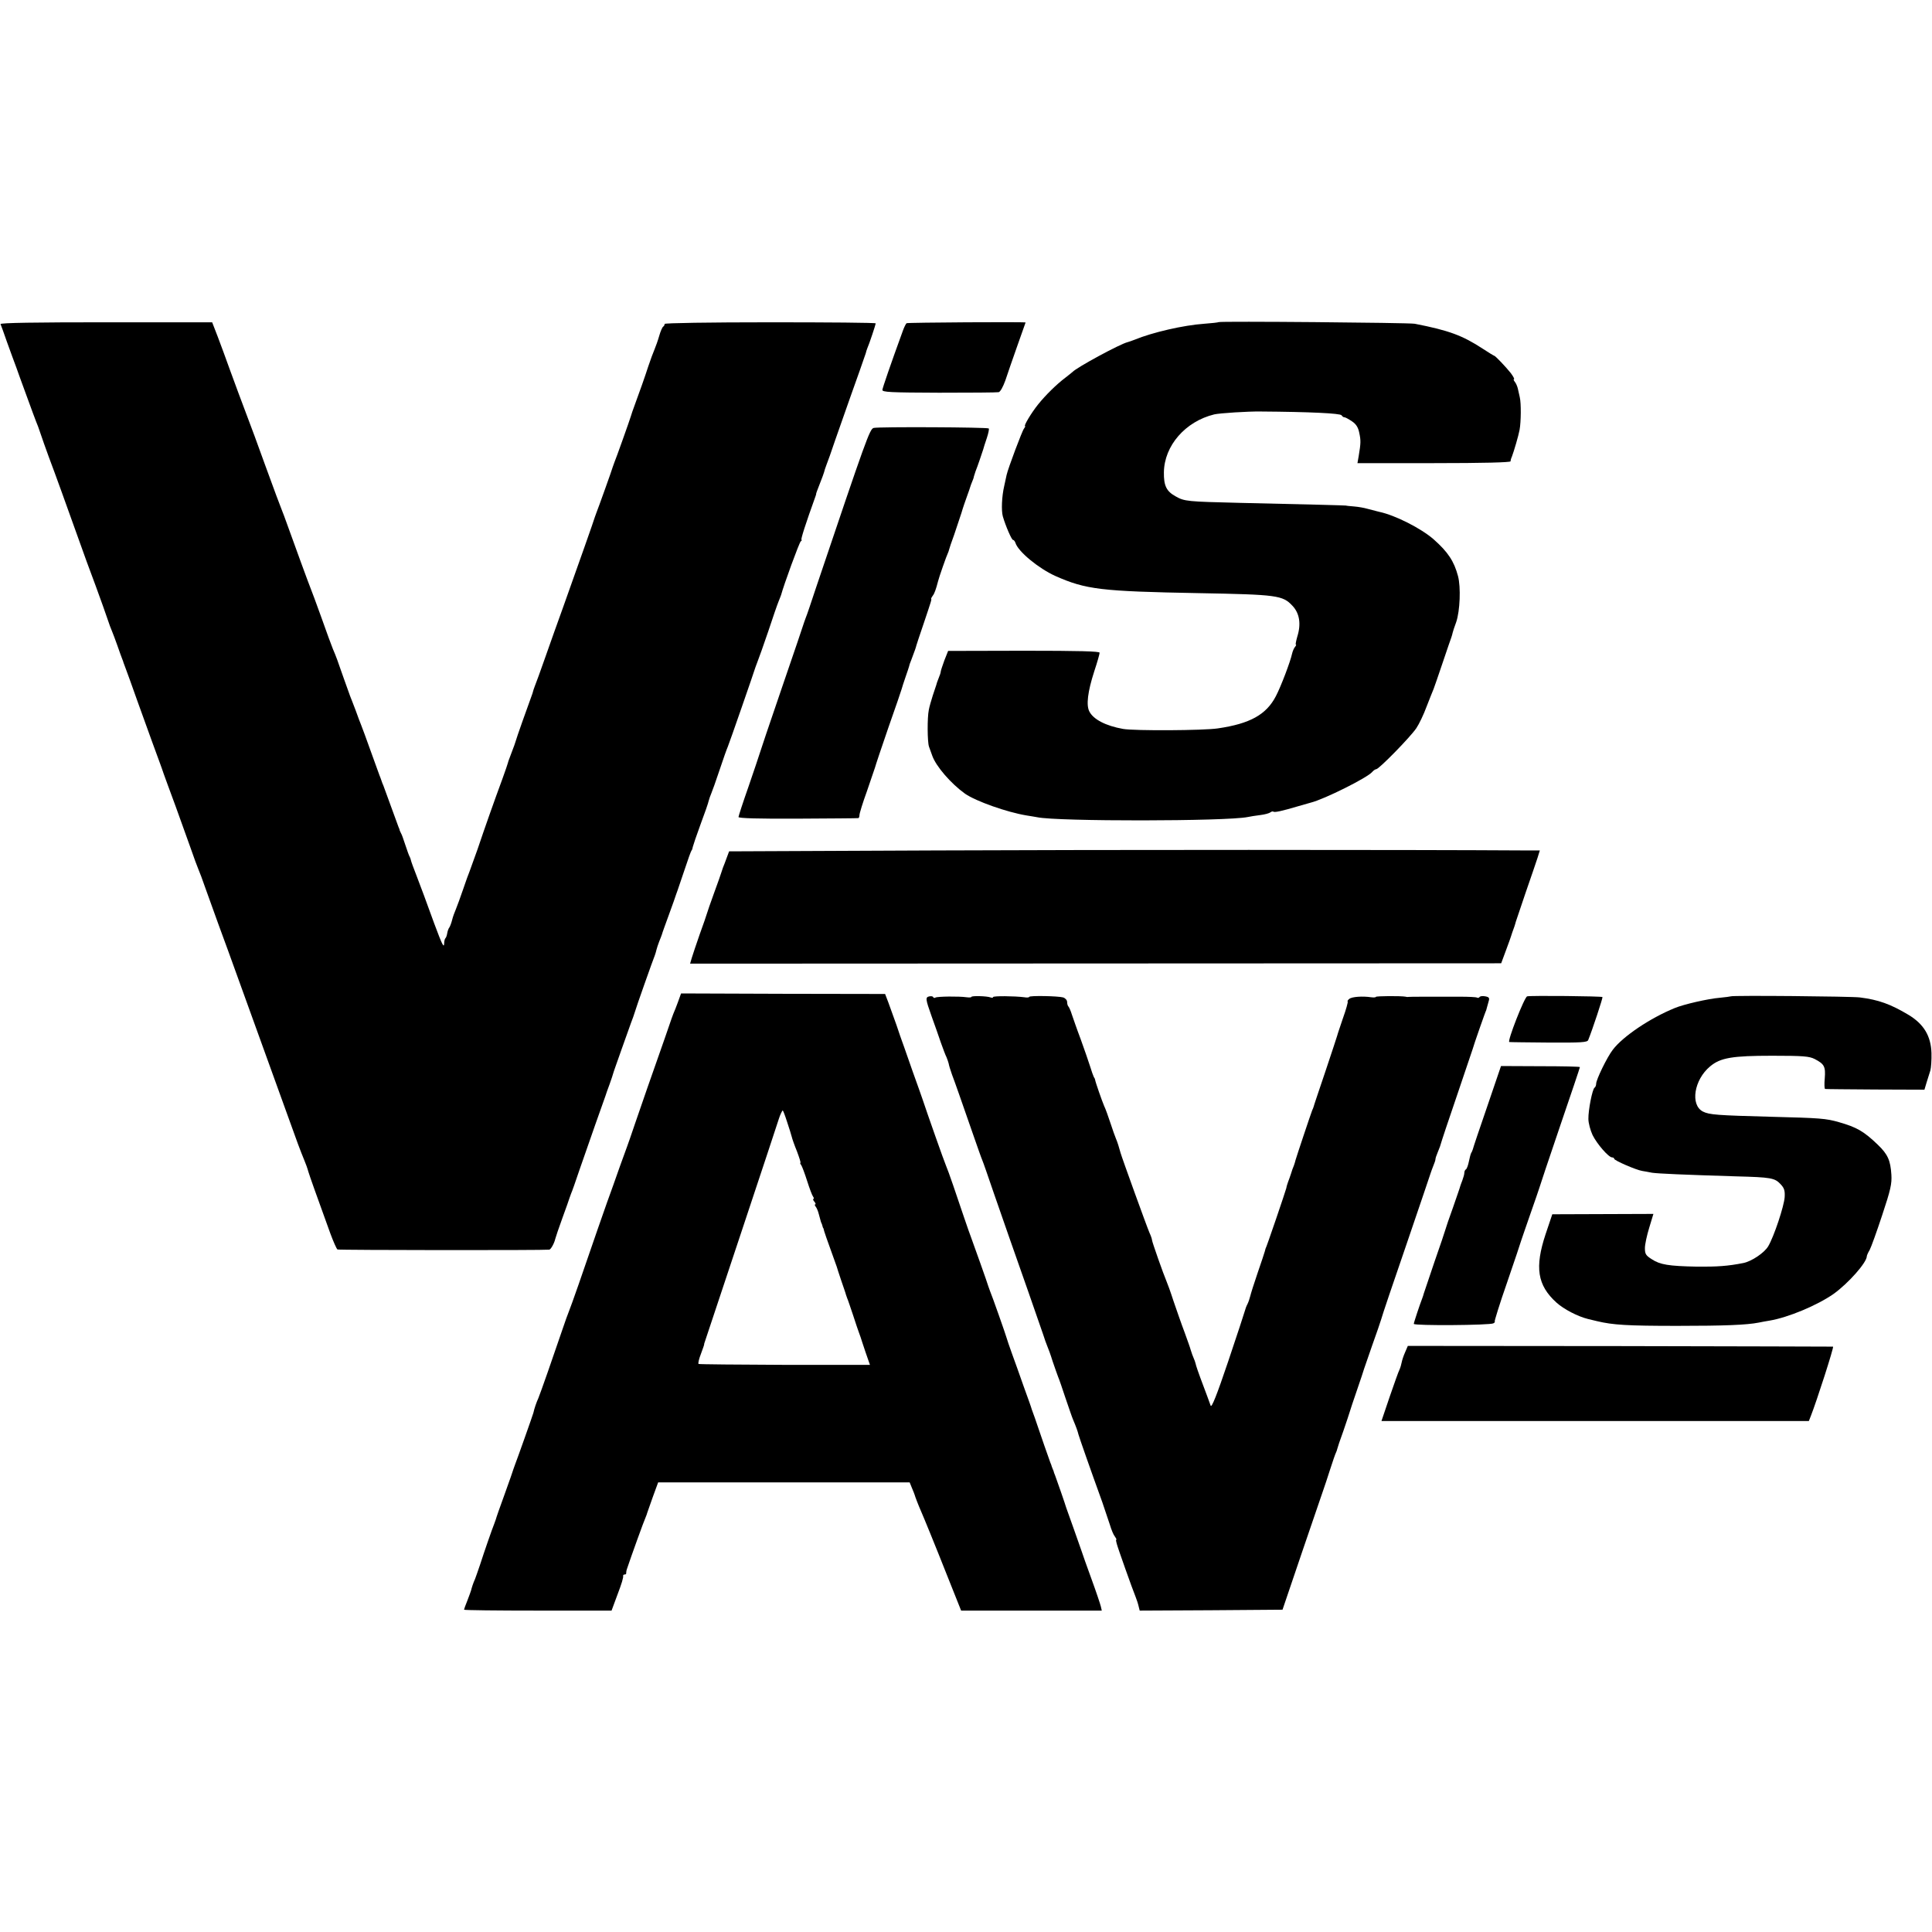 <?xml version="1.0" standalone="no"?>
<!DOCTYPE svg PUBLIC "-//W3C//DTD SVG 20010904//EN"
 "http://www.w3.org/TR/2001/REC-SVG-20010904/DTD/svg10.dtd">
<svg version="1.0" xmlns="http://www.w3.org/2000/svg"
 width="1070pt" height="1070pt" viewBox="0 0 1070 1070"
 preserveAspectRatio="xMidYMid meet">
<g transform="translate(0,1070) scale(0.1,-0.1)"
fill="#000000" stroke="none">
<path d="M3 8905 c2 -5 19 -50 36 -100 18 -49 41 -114 52 -142 10 -29 28 -78
39 -108 51 -141 63 -171 70 -190 5 -11 16 -40 24 -65 8 -25 29 -83 46 -130 36
-95 101 -276 165 -455 23 -66 66 -183 95 -260 28 -77 58 -160 66 -185 8 -25
19 -54 24 -65 5 -11 18 -47 30 -80 11 -33 24 -67 27 -75 3 -8 7 -17 7 -20 1
-3 7 -18 13 -35 6 -16 35 -95 63 -175 58 -161 118 -327 127 -350 3 -8 7 -19 9
-25 1 -5 17 -48 34 -95 30 -81 43 -115 125 -345 19 -55 39 -109 44 -120 5 -11
23 -58 39 -105 47 -131 100 -278 127 -350 25 -70 244 -674 327 -905 52 -146
72 -199 93 -250 7 -16 18 -46 23 -65 10 -32 37 -108 121 -340 17 -46 35 -87
40 -90 7 -4 1144 -5 1173 -1 9 1 28 36 33 59 2 9 20 62 40 117 20 55 38 105
39 110 2 6 6 17 9 25 4 8 25 67 46 130 22 63 62 178 89 255 27 77 52 147 55
155 2 8 13 38 23 65 10 28 19 55 20 60 1 6 23 66 47 135 25 69 47 133 51 143
3 9 9 25 13 35 3 9 7 22 9 27 3 14 103 297 111 315 3 8 7 22 9 31 2 9 9 29 15
45 7 16 13 34 15 39 1 6 19 55 39 110 20 55 38 105 39 110 2 6 6 17 9 25 3 8
20 60 39 115 18 55 35 102 38 105 3 3 6 12 7 20 2 9 21 65 43 125 23 61 43
119 45 130 3 11 9 29 14 40 5 11 26 70 46 130 20 61 41 119 46 130 8 18 146
416 153 440 2 6 8 21 13 35 6 14 32 88 58 164 25 76 51 151 57 165 6 14 12 31
14 36 14 53 101 292 109 297 6 4 7 8 4 8 -6 0 23 90 77 240 3 8 5 15 4 15 -1
0 8 25 20 55 12 30 23 60 24 65 1 6 7 24 13 40 7 17 28 76 47 133 71 202 108
308 138 391 16 45 31 88 33 95 1 6 5 18 8 26 11 24 47 133 47 139 0 4 -263 6
-585 6 -335 0 -585 -4 -584 -9 0 -5 -3 -12 -8 -15 -5 -3 -15 -26 -22 -51 -7
-25 -19 -58 -26 -75 -7 -16 -23 -59 -35 -95 -17 -53 -44 -130 -88 -250 -3 -8
-6 -19 -8 -25 -5 -18 -84 -240 -91 -255 -3 -8 -7 -19 -9 -25 -3 -13 -83 -236
-91 -255 -3 -8 -7 -19 -9 -25 -2 -10 -89 -256 -176 -500 -28 -77 -72 -201 -98
-275 -26 -74 -52 -146 -58 -160 -5 -14 -10 -27 -10 -30 0 -3 -5 -16 -10 -30
-16 -43 -84 -234 -86 -245 -3 -10 -7 -23 -29 -80 -6 -16 -13 -34 -14 -40 -1
-5 -15 -46 -31 -90 -44 -119 -98 -272 -137 -388 -20 -56 -40 -111 -44 -122 -5
-11 -21 -56 -36 -100 -15 -44 -33 -93 -40 -110 -7 -16 -17 -43 -21 -60 -4 -16
-11 -35 -15 -41 -5 -6 -10 -20 -12 -32 -2 -12 -6 -25 -10 -28 -4 -4 -7 -17 -7
-28 -1 -30 -11 -9 -55 109 -50 138 -69 189 -100 270 -15 38 -28 74 -29 80 -1
5 -4 15 -7 20 -4 6 -14 35 -24 65 -10 30 -20 60 -24 65 -3 6 -6 12 -7 15 0 3
-3 12 -7 20 -3 8 -22 60 -42 115 -20 55 -39 107 -42 115 -4 8 -7 17 -8 20 -1
3 -4 12 -7 20 -4 8 -27 74 -53 145 -26 72 -50 139 -55 150 -5 11 -18 47 -30
80 -13 33 -26 69 -31 80 -4 11 -19 54 -34 95 -15 41 -31 89 -37 105 -6 17 -17
44 -24 60 -7 17 -36 95 -64 175 -29 80 -56 154 -61 165 -8 19 -90 243 -130
355 -11 30 -23 64 -28 75 -5 11 -46 121 -91 245 -45 124 -85 234 -90 245 -4
11 -18 47 -30 80 -12 33 -26 69 -30 80 -4 11 -25 67 -46 125 -21 58 -51 141
-68 185 l-31 80 -588 0 c-391 0 -586 -3 -584 -10z"/>
<path d="M5021 8910 c-4 -3 -13 -21 -20 -40 -70 -192 -113 -318 -114 -329 -2
-13 44 -15 313 -16 173 0 322 1 331 3 9 2 24 29 37 65 11 34 41 120 66 191 25
71 46 129 46 130 0 4 -653 0 -659 -4z"/>
<path d="M6749 8916 c-2 -2 -38 -6 -79 -9 -116 -8 -288 -48 -385 -88 -16 -6
-35 -13 -40 -14 -40 -9 -282 -140 -305 -165 -3 -3 -21 -17 -40 -32 -49 -37
-109 -96 -150 -147 -38 -47 -82 -121 -73 -121 3 0 0 -6 -6 -14 -10 -12 -88
-220 -96 -256 -2 -8 -8 -35 -13 -60 -14 -59 -17 -138 -8 -170 16 -55 49 -130
56 -130 5 0 11 -8 14 -17 15 -48 128 -141 221 -183 169 -75 252 -85 795 -95
434 -8 464 -12 518 -70 39 -41 49 -100 27 -170 -7 -25 -11 -45 -8 -45 3 0 1
-6 -5 -13 -6 -7 -13 -24 -16 -37 -9 -43 -62 -183 -90 -236 -53 -102 -143 -152
-321 -178 -78 -12 -463 -14 -525 -3 -96 17 -165 53 -187 97 -18 35 -9 109 27
221 17 51 30 97 30 104 0 8 -112 11 -420 11 l-419 -1 -21 -53 c-11 -30 -20
-58 -20 -62 0 -5 -5 -21 -12 -37 -6 -15 -12 -32 -13 -38 -2 -5 -10 -31 -19
-57 -8 -26 -19 -62 -22 -80 -9 -43 -8 -177 1 -203 4 -11 12 -33 18 -50 21 -60
105 -156 182 -211 61 -42 231 -102 339 -120 21 -3 48 -8 60 -10 111 -24 1048
-23 1166 1 14 3 45 8 70 11 25 3 50 10 56 15 6 5 13 6 16 4 6 -6 47 3 138 30
30 9 62 18 70 20 73 18 314 138 340 170 7 8 17 15 22 15 15 0 189 178 222 227
15 22 41 76 57 120 17 43 34 87 39 98 4 11 27 76 50 145 23 69 45 132 48 140
3 8 6 20 7 25 1 6 10 33 20 60 21 62 26 193 10 254 -22 83 -56 134 -135 204
-70 61 -212 133 -300 152 -8 2 -17 4 -20 5 -3 1 -9 3 -15 4 -5 1 -21 5 -35 9
-14 4 -45 10 -70 12 -25 2 -45 4 -45 5 0 1 -230 7 -590 15 -289 7 -305 8 -354
36 -51 28 -66 59 -65 133 2 148 119 282 279 321 30 7 187 17 255 16 275 -2
443 -10 450 -21 4 -6 11 -12 16 -11 5 0 23 -10 41 -22 24 -16 35 -34 41 -64 9
-42 9 -56 -3 -128 l-7 -40 424 0 c274 0 423 4 424 10 0 6 3 17 7 25 12 32 37
117 43 150 8 44 9 147 1 180 -3 14 -8 36 -11 49 -3 12 -10 29 -17 37 -6 8 -8
14 -4 14 4 0 -4 15 -18 34 -27 34 -86 96 -92 96 -2 0 -30 17 -62 38 -113 74
-188 102 -378 139 -31 6 -1080 15 -1086 9z"/>
<path d="M4839 8330 c-22 -5 -40 -56 -318 -880 -28 -85 -54 -162 -58 -170 -3
-8 -7 -19 -9 -25 -1 -5 -57 -170 -124 -365 -67 -195 -123 -362 -125 -370 -2
-8 -29 -87 -59 -175 -31 -88 -56 -165 -56 -170 0 -7 113 -10 328 -9 180 1 330
2 335 3 4 0 7 8 7 17 0 9 18 68 41 131 22 64 42 123 45 132 2 9 35 108 74 221
40 113 73 210 74 215 1 6 11 35 21 65 11 30 19 57 20 60 0 3 5 19 12 35 21 56
26 70 28 80 2 6 19 60 40 120 44 131 45 134 42 139 -1 1 3 9 9 17 9 11 18 36
29 79 4 19 49 147 54 155 3 6 6 15 7 20 1 6 14 44 29 85 14 41 32 95 40 120 7
25 21 65 30 90 9 25 18 50 19 55 2 6 6 18 10 27 4 9 9 22 10 30 2 7 6 20 9 28
10 24 37 104 42 120 2 8 11 37 20 63 9 27 14 51 11 54 -7 7 -608 10 -637 3z"/>
<path d="M5186 5990 l-1148 -5 -13 -35 c-7 -19 -16 -44 -21 -55 -4 -11 -8 -24
-10 -30 -1 -5 -19 -55 -39 -110 -20 -55 -38 -107 -40 -115 -2 -8 -20 -60 -40
-115 -19 -55 -39 -114 -44 -131 l-9 -31 2246 1 2246 1 27 73 c15 40 27 74 27
75 1 4 12 37 19 55 3 9 7 22 8 27 2 6 26 78 54 160 29 83 58 169 66 193 l13
42 -76 0 c-636 4 -2370 4 -3266 0z"/>
<path d="M3755 5151 c-9 -25 -21 -55 -26 -66 -4 -11 -15 -40 -23 -65 -8 -25
-36 -103 -61 -175 -49 -138 -64 -183 -127 -365 -21 -63 -42 -122 -45 -130 -9
-24 -74 -204 -77 -215 -2 -5 -6 -17 -9 -25 -10 -24 -135 -384 -183 -525 -25
-71 -49 -139 -54 -150 -5 -11 -20 -54 -34 -95 -46 -136 -126 -365 -135 -385
-9 -19 -22 -56 -27 -80 -3 -12 -92 -263 -101 -285 -3 -8 -7 -19 -9 -25 -1 -5
-23 -68 -49 -140 -26 -71 -48 -134 -49 -140 -2 -5 -6 -17 -9 -25 -10 -24 -57
-159 -78 -225 -11 -33 -24 -69 -28 -80 -10 -21 -19 -50 -22 -63 -1 -4 -10 -29
-20 -55 -11 -26 -19 -50 -19 -52 0 -3 184 -5 409 -5 l408 0 27 73 c15 39 29
79 31 87 2 8 4 17 5 20 1 3 2 8 1 13 0 4 3 7 9 7 6 0 9 3 8 8 0 4 1 14 4 22
23 69 95 269 105 290 3 8 7 17 7 20 1 3 15 42 31 88 l30 82 696 0 697 0 13
-32 c8 -18 14 -35 15 -38 1 -6 21 -58 33 -85 18 -41 81 -195 151 -372 l73
-183 390 0 389 0 -5 22 c-3 13 -26 82 -52 153 -26 72 -51 141 -55 155 -5 14
-25 70 -44 125 -20 55 -38 107 -41 115 -4 15 -51 151 -62 180 -4 8 -7 18 -8
23 -2 4 -4 9 -5 12 -1 3 -3 8 -5 13 -1 4 -4 14 -8 22 -9 23 -56 160 -73 210
-8 25 -18 52 -21 60 -3 8 -7 20 -9 25 -1 6 -21 62 -44 125 -22 63 -52 147 -66
185 -14 39 -27 77 -29 85 -4 16 -81 235 -92 260 -3 8 -7 20 -9 25 -2 10 -85
243 -97 275 -8 19 -59 170 -98 285 -17 50 -35 99 -40 110 -8 17 -106 295 -129
365 -5 14 -29 84 -55 155 -25 72 -47 135 -49 140 -2 6 -6 17 -9 25 -3 8 -18
50 -32 93 -15 42 -35 98 -45 125 l-18 47 -565 1 -565 2 -17 -47z m604 -664
c12 -35 23 -72 26 -83 2 -10 15 -47 29 -81 13 -35 22 -63 19 -63 -3 0 -1 -6 4
-12 5 -7 20 -47 33 -88 13 -41 28 -81 33 -87 5 -7 6 -13 2 -13 -4 0 -2 -7 5
-15 7 -8 9 -15 5 -15 -4 0 -3 -6 2 -12 6 -7 14 -26 18 -43 12 -44 12 -45 15
-50 1 -3 4 -9 5 -15 1 -5 3 -11 5 -12 1 -2 3 -10 5 -18 2 -8 18 -53 35 -100
17 -47 32 -89 34 -95 1 -5 13 -41 26 -80 13 -38 25 -72 25 -75 1 -3 4 -12 7
-20 4 -8 18 -51 33 -95 14 -44 29 -87 32 -95 3 -8 7 -19 9 -25 1 -5 14 -42 27
-82 l25 -72 -471 0 c-259 1 -475 3 -478 5 -4 2 2 28 13 56 11 29 19 53 18 53
-1 0 1 7 4 15 10 30 408 1225 410 1235 5 17 18 45 21 45 2 0 13 -28 24 -63z"/>
<path d="M5148 5182 c-24 -5 -23 -13 12 -112 17 -47 40 -112 51 -145 12 -33
25 -69 31 -80 5 -12 10 -27 12 -35 1 -8 9 -35 18 -60 19 -50 55 -154 118 -335
23 -66 45 -129 50 -140 5 -11 33 -92 63 -180 31 -88 70 -200 87 -250 48 -136
170 -484 187 -535 8 -25 18 -54 23 -65 5 -11 19 -49 30 -85 12 -36 26 -74 30
-85 5 -11 23 -63 40 -115 18 -52 36 -106 42 -120 19 -45 26 -65 31 -85 5 -18
61 -179 132 -375 14 -41 33 -97 42 -125 8 -27 20 -56 27 -64 6 -8 10 -16 9
-18 -2 -1 -3 -4 -2 -5 0 -2 2 -10 4 -18 4 -18 87 -252 104 -293 6 -15 14 -39
17 -53 l6 -24 396 2 395 3 112 330 c62 182 115 337 118 345 3 8 18 53 33 100
15 47 30 90 33 95 3 6 6 15 7 20 1 6 16 51 34 100 17 50 33 97 35 105 2 8 20
62 40 120 20 58 38 112 40 120 3 8 23 67 45 130 23 63 45 129 50 145 4 17 67
203 140 415 72 212 133 390 134 395 2 6 8 23 14 38 7 16 12 32 12 37 0 5 5 21
12 37 6 15 12 30 13 33 9 32 46 142 105 315 39 116 73 217 76 225 4 17 73 215
75 215 0 0 2 7 4 15 2 8 7 25 10 36 5 17 2 22 -19 26 -15 3 -29 1 -32 -4 -3
-4 -9 -6 -14 -3 -5 3 -47 5 -92 5 -46 0 -92 0 -103 0 -76 0 -176 0 -182 -1 -5
-1 -12 -1 -18 1 -27 5 -165 4 -165 -1 0 -3 -12 -4 -27 -2 -46 7 -106 3 -120
-9 -8 -6 -12 -13 -9 -15 2 -3 -9 -44 -26 -91 -16 -48 -31 -91 -32 -97 -1 -5
-31 -95 -66 -200 -35 -104 -65 -192 -65 -195 -1 -3 -4 -12 -8 -20 -7 -17 -88
-260 -92 -275 -1 -5 -5 -19 -9 -30 -5 -11 -12 -31 -16 -45 -4 -14 -12 -34 -16
-45 -4 -11 -9 -27 -10 -35 -3 -14 -112 -335 -115 -335 0 0 -2 -7 -4 -15 -2 -8
-20 -62 -40 -120 -20 -58 -38 -116 -41 -129 -3 -13 -10 -33 -15 -43 -6 -11
-12 -27 -14 -36 -2 -9 -44 -136 -93 -282 -63 -187 -92 -259 -97 -245 -4 11
-13 36 -20 55 -20 51 -57 153 -60 165 -1 6 -5 18 -8 28 -4 9 -10 25 -14 35 -3
9 -7 22 -9 27 -1 6 -16 48 -33 95 -18 47 -45 126 -62 175 -16 50 -34 99 -39
110 -16 37 -80 218 -80 228 0 5 -6 23 -14 40 -13 29 -154 419 -160 442 -7 27
-18 62 -26 80 -5 11 -18 49 -30 85 -12 36 -27 79 -35 95 -12 28 -49 134 -50
145 0 3 -3 10 -7 15 -3 6 -13 33 -21 60 -9 28 -32 95 -52 150 -21 55 -42 117
-49 137 -6 20 -15 40 -19 44 -4 4 -7 15 -7 25 0 10 -10 21 -22 25 -28 8 -188
11 -188 3 0 -3 -12 -5 -27 -2 -54 7 -173 8 -173 1 0 -4 -6 -5 -14 -2 -20 8
-106 10 -106 3 0 -3 -12 -4 -27 -2 -40 6 -162 5 -173 -2 -4 -3 -10 -2 -12 3
-1 4 -11 6 -20 4z"/>
<path d="M8458 5182 c-15 -3 -112 -251 -99 -253 3 -1 102 -2 218 -3 182 -1
214 1 219 14 23 56 82 235 79 238 -5 5 -394 9 -417 4z"/>
<path d="M9586 5182 c-2 -1 -30 -5 -62 -8 -62 -5 -199 -36 -249 -57 -137 -56
-287 -157 -343 -231 -31 -40 -92 -165 -92 -188 0 -9 -4 -19 -9 -22 -12 -8 -35
-124 -34 -173 0 -23 11 -63 23 -89 24 -49 89 -124 108 -124 7 0 12 -4 12 -8 0
-9 122 -62 155 -67 11 -2 36 -6 55 -10 35 -5 173 -11 465 -20 194 -5 214 -9
246 -43 21 -22 25 -36 23 -72 -3 -49 -59 -218 -91 -272 -21 -36 -92 -84 -138
-93 -85 -17 -146 -21 -257 -20 -158 3 -204 11 -250 41 -33 21 -38 29 -38 62 0
20 11 71 24 113 l23 76 -280 -1 -280 -1 -37 -110 c-61 -184 -46 -283 60 -379
41 -37 118 -77 175 -91 17 -4 39 -9 50 -12 88 -21 167 -26 445 -26 261 0 384
5 450 18 14 3 41 8 60 11 103 17 265 85 355 148 82 59 184 174 184 209 0 4 7
20 16 35 8 15 39 101 69 192 47 141 54 174 51 224 -5 80 -20 113 -75 166 -78
75 -117 97 -215 125 -73 21 -104 23 -375 30 -301 8 -343 11 -379 29 -71 37
-49 176 40 250 57 48 123 59 344 59 173 0 205 -3 235 -18 54 -28 61 -42 56
-107 -3 -32 -2 -58 2 -59 4 -1 129 -2 279 -3 l271 -1 12 40 c7 22 16 52 21 67
4 15 7 58 6 96 -3 95 -43 161 -128 212 -99 59 -165 83 -269 96 -45 6 -709 12
-714 6z"/>
<path d="M8236 4570 c-43 -124 -78 -229 -79 -235 -2 -5 -5 -15 -9 -20 -3 -6
-9 -27 -13 -48 -4 -20 -11 -40 -16 -43 -5 -3 -9 -11 -9 -19 0 -8 -5 -26 -11
-42 -6 -15 -11 -30 -12 -33 0 -3 -18 -54 -39 -115 -22 -60 -41 -117 -43 -125
-2 -8 -29 -89 -61 -180 -31 -91 -57 -169 -59 -175 -1 -5 -5 -17 -8 -25 -13
-33 -47 -135 -47 -142 0 -11 423 -8 441 3 8 5 11 9 7 9 -3 0 27 98 69 218 41
119 76 224 78 232 3 8 25 74 50 145 25 72 48 137 50 145 2 8 53 161 114 340
61 178 111 327 111 330 0 3 -98 5 -218 5 l-219 1 -77 -226z"/>
<path d="M7782 3211 c-9 -20 -17 -45 -19 -56 -2 -11 -7 -29 -12 -40 -6 -11
-30 -80 -55 -152 l-45 -133 1183 0 1184 0 11 28 c32 81 129 382 123 384 -4 0
-535 2 -1181 3 l-1174 1 -15 -35z"/>
</g>
</svg>
